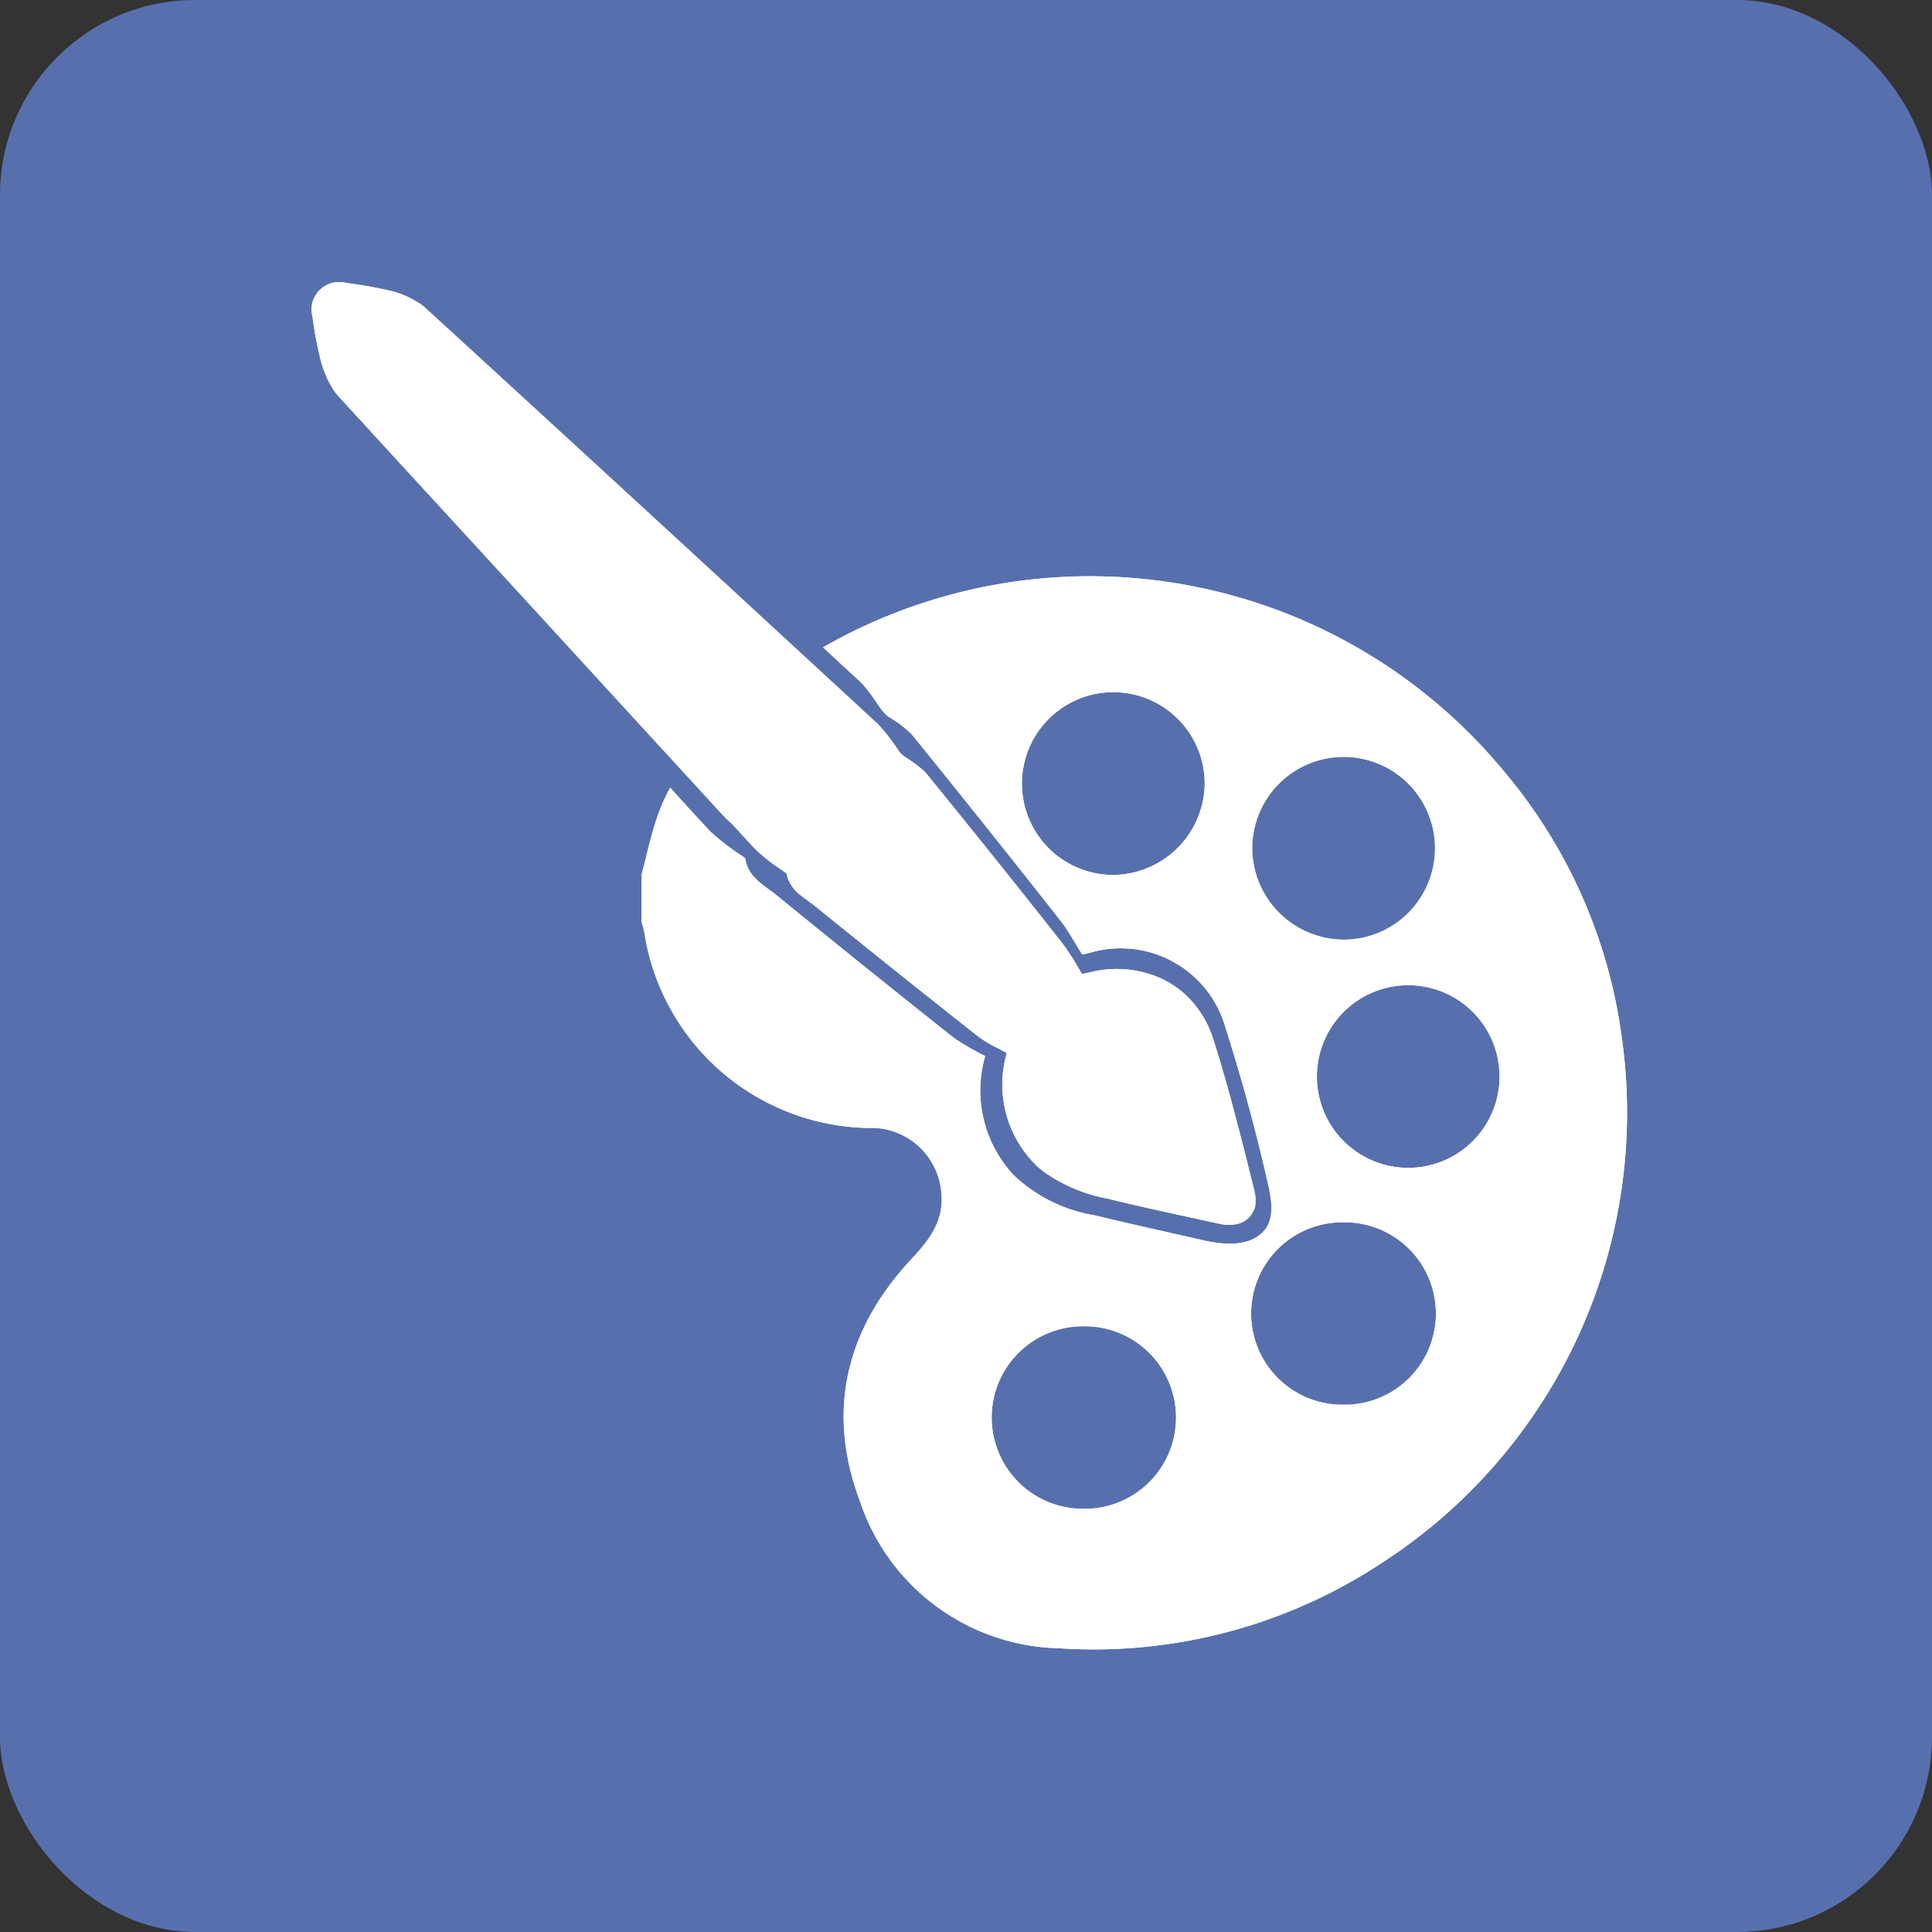 <svg xmlns="http://www.w3.org/2000/svg" viewBox="0 0 298.29 298.29"><rect x="0" y="0" width="298.29" height="298.29" fill="#333333" stroke="none"/><defs><style>.cls-1{fill:#5770ad;}.cls-2{fill:#fff;}</style></defs><g id="Calque_2" data-name="Calque 2"><g id="Calque_1-2" data-name="Calque 1"><g id="Groupe_537" data-name="Groupe 537"><rect id="Rectangle_528-24" data-name="Rectangle 528-24" class="cls-1" width="298.29" height="298.29" rx="30.13"/><g id="Groupe_600" data-name="Groupe 600"><g id="Groupe_599" data-name="Groupe 599"><path id="Tracé_340" data-name="Tracé 340" class="cls-2" d="M250.28,159.37a80.07,80.07,0,0,0-18.2-40.43,82.89,82.89,0,0,0-105-19q2.83,2.66,5.7,5.28a6.31,6.31,0,0,1,.66.71c1.06,1.18,1.9,2.63,2.87,3.9a4.69,4.69,0,0,0,1,.9,17.57,17.57,0,0,1,3.47,2.66q11.55,14.25,22.92,28.71c1.24,1.56,2.17,3.38,3.38,5.26.19,0,.72-.14,1.24-.27a16.79,16.79,0,0,1,20.79,11.25c2.47,7.74,4.66,15.67,6.47,23.59.6,2.63,1.53,6.22-.67,8.37-2.38,2.31-6.36,1.84-9.28,1.16-5.5-1.26-11-2.45-16.52-3.8a23.88,23.88,0,0,1-12.54-6.16,19.13,19.13,0,0,1-4.46-18.46,38,38,0,0,1-4.87-2.82q-13.73-10.89-27.34-22c-1.91-1.55-4.35-2.71-4.82-5.57,0-.23-.43-.42-.67-.6a36.42,36.42,0,0,1-4.77-3.7,3.32,3.32,0,0,0-.25-.27q-3-3.23-5.92-6.47a32,32,0,0,0-1.67,3.62c-1.2,3.15-1.85,6.51-2.74,9.76v7.39a13.92,13.92,0,0,1,.4,1.44,35.63,35.63,0,0,0,34.46,30.33,10.86,10.86,0,0,1,11.43,10.17c.4,4.3-2,7.26-4.77,10.23-10,10.77-13,23.39-7.84,37.14a33.2,33.2,0,0,0,30.73,22.79,80.75,80.75,0,0,0,49.91-13.2,82.78,82.78,0,0,0,36.88-82Zm-32.76,20.94a14.1,14.1,0,1,1,14-14.2,14.1,14.1,0,0,1-14,14.2Zm-45.67-45.22A14.11,14.11,0,1,1,186,121,14.27,14.27,0,0,1,171.85,135.09Zm21.49-4.22a14.11,14.11,0,1,1,14,14.21h0a14.19,14.19,0,0,1-14-14.22Zm14,57.85a14.08,14.08,0,0,1,.55,28.16h-.36a14.08,14.08,0,0,1-.56-28.16h.37Zm-40.23,16.05a14.09,14.09,0,0,1,.74,28.18h-.56a14.09,14.09,0,0,1-.18-28.18Z"/><path id="Tracé_341" data-name="Tracé 341" class="cls-2" d="M80.59,92Q66.43,76.63,52.29,61.19a5.89,5.89,0,0,1-.65-.84Q66.07,76.21,80.59,92Z"/><path id="Tracé_342" data-name="Tracé 342" class="cls-2" d="M118.06,132.41l-.46-.4.4.3A.27.27,0,0,0,118.06,132.41Z"/><path id="Tracé_343" data-name="Tracé 343" class="cls-2" d="M80.59,92Q66.43,76.63,52.29,61.19a5.89,5.89,0,0,1-.65-.84Q66.07,76.21,80.59,92Z"/></g><path id="Tracé_344" data-name="Tracé 344" class="cls-2" d="M193.8,186.17a3.66,3.66,0,0,1-3.18,2.87,6.52,6.52,0,0,1-2.41-.11c-5.72-1.26-11.45-2.45-17.15-3.86a24.8,24.8,0,0,1-10.1-4.3h0a12.6,12.6,0,0,1-1.42-1.31,17.43,17.43,0,0,1-4.16-16.64,2.1,2.1,0,0,1,.06-.24l-1.37-.74A17.23,17.23,0,0,1,151,160q-12.61-9.94-25.11-20.06c-.65-.53-1.35-1-2-1.51a6,6,0,0,1-2.26-2.85,3.47,3.47,0,0,1-.19-.72c-1.1-.83-2.32-1.55-3.34-2.44a.27.27,0,0,1-.06-.1l-.4-.3a9.6,9.6,0,0,1-1.2-1.1c-1.17-1.26-2.34-2.53-3.49-3.79a8.69,8.69,0,0,1-1.08-1c-.29-.32-.59-.62-.88-.94-1.91-2.1-3.83-4.17-5.75-6.28l-.08-.09c-2.11-2.27-4.18-4.55-6.28-6.83Q89.72,102,80.6,92.05q-14.52-15.83-29-31.69a15.84,15.84,0,0,1-2-4.42,57.71,57.71,0,0,1-1.34-7,4.24,4.24,0,0,1,5.17-5.25A63.48,63.48,0,0,1,60.71,45,14.91,14.91,0,0,1,65,47a6.06,6.06,0,0,1,.74.6q29,26.55,57.89,53.21l6.35,5.85,5.63,5.2a32.24,32.24,0,0,1,3.25,4.22,4.08,4.08,0,0,0,.9.81,22.87,22.87,0,0,1,2.92,2.15h0l.24.27q10.61,13,21.05,26.26a35.21,35.21,0,0,1,2.49,3.82c.21.33.4.66.6,1l.34-.08.8-.17a16.94,16.94,0,0,1,10.57.71,14.75,14.75,0,0,1,4.34,2.8,15.91,15.91,0,0,1,4.2,6.77c2.44,7.63,4.36,15.43,6.3,23.2a3.82,3.82,0,0,1,.11.57A5,5,0,0,1,193.8,186.17Z"/></g><g id="Groupe_607" data-name="Groupe 607"><g id="Groupe_606" data-name="Groupe 606"><path id="Tracé_366" data-name="Tracé 366" class="cls-2" d="M250.28,159.37a80.07,80.07,0,0,0-18.2-40.43,82.89,82.89,0,0,0-105-19q2.83,2.66,5.7,5.28a6.31,6.31,0,0,1,.66.71c1.06,1.18,1.9,2.63,2.87,3.9a4.69,4.69,0,0,0,1,.9,17.57,17.57,0,0,1,3.47,2.66q11.55,14.25,22.92,28.71c1.24,1.56,2.17,3.38,3.38,5.26.19,0,.72-.14,1.24-.27a16.79,16.79,0,0,1,20.79,11.25c2.47,7.74,4.66,15.67,6.47,23.59.6,2.63,1.53,6.22-.67,8.37-2.38,2.31-6.36,1.84-9.28,1.16-5.5-1.26-11-2.45-16.52-3.8a23.88,23.88,0,0,1-12.54-6.16,19.13,19.13,0,0,1-4.46-18.46,38,38,0,0,1-4.87-2.82q-13.73-10.89-27.34-22c-1.91-1.55-4.35-2.71-4.82-5.57,0-.23-.43-.42-.67-.6a36.42,36.42,0,0,1-4.77-3.7,3.32,3.32,0,0,0-.25-.27q-3-3.23-5.92-6.47a32,32,0,0,0-1.67,3.62c-1.2,3.15-1.85,6.51-2.74,9.76v7.39a13.92,13.92,0,0,1,.4,1.44,35.63,35.63,0,0,0,34.46,30.33,10.86,10.86,0,0,1,11.43,10.17c.4,4.3-2,7.26-4.77,10.23-10,10.77-13,23.39-7.84,37.14a33.2,33.2,0,0,0,30.73,22.79,80.75,80.75,0,0,0,49.91-13.2,82.78,82.78,0,0,0,36.88-82Zm-32.76,20.94a14.1,14.1,0,1,1,14-14.2,14.1,14.1,0,0,1-14,14.2Zm-45.67-45.22A14.11,14.11,0,1,1,186,121,14.27,14.27,0,0,1,171.85,135.09Zm21.49-4.22a14.11,14.11,0,1,1,14,14.21h0a14.19,14.19,0,0,1-14-14.22Zm14,57.85a14.08,14.08,0,0,1,.55,28.16h-.36a14.08,14.08,0,0,1-.56-28.16h.37Zm-40.23,16.05a14.09,14.09,0,0,1,.74,28.18h-.56a14.09,14.09,0,0,1-.18-28.18Z"/><path id="Tracé_367" data-name="Tracé 367" class="cls-2" d="M80.59,92Q66.43,76.63,52.29,61.19a5.89,5.89,0,0,1-.65-.84Q66.07,76.21,80.59,92Z"/><path id="Tracé_368" data-name="Tracé 368" class="cls-2" d="M118.06,132.41l-.46-.4.4.3A.27.27,0,0,0,118.06,132.41Z"/><path id="Tracé_369" data-name="Tracé 369" class="cls-2" d="M80.59,92Q66.43,76.63,52.29,61.19a5.89,5.89,0,0,1-.65-.84Q66.07,76.21,80.59,92Z"/></g><path id="Tracé_370" data-name="Tracé 370" class="cls-2" d="M193.8,186.17a3.66,3.66,0,0,1-3.18,2.87,6.52,6.52,0,0,1-2.41-.11c-5.72-1.26-11.45-2.45-17.15-3.86a24.8,24.8,0,0,1-10.1-4.3h0a12.6,12.6,0,0,1-1.42-1.31,17.43,17.43,0,0,1-4.16-16.64,2.1,2.1,0,0,1,.06-.24l-1.37-.74A17.23,17.23,0,0,1,151,160q-12.61-9.94-25.11-20.06c-.65-.53-1.35-1-2-1.51a6,6,0,0,1-2.26-2.85,3.47,3.47,0,0,1-.19-.72c-1.1-.83-2.32-1.55-3.34-2.44a.27.27,0,0,1-.06-.1l-.4-.3a9.6,9.6,0,0,1-1.2-1.1c-1.17-1.26-2.34-2.53-3.49-3.79a8.69,8.69,0,0,1-1.08-1c-.29-.32-.59-.62-.88-.94-1.91-2.1-3.83-4.17-5.75-6.28l-.08-.09c-2.11-2.27-4.18-4.55-6.28-6.83Q89.72,102,80.6,92.05q-14.52-15.83-29-31.69a15.84,15.84,0,0,1-2-4.42,57.71,57.71,0,0,1-1.34-7,4.24,4.24,0,0,1,5.17-5.25A63.48,63.48,0,0,1,60.71,45,14.91,14.91,0,0,1,65,47a6.06,6.06,0,0,1,.74.6q29,26.55,57.89,53.21l6.35,5.85,5.63,5.2a32.24,32.24,0,0,1,3.25,4.22,4.08,4.08,0,0,0,.9.81,22.87,22.87,0,0,1,2.92,2.15h0l.24.27q10.61,13,21.05,26.26a35.21,35.21,0,0,1,2.49,3.82c.21.33.4.66.6,1l.34-.08.8-.17a16.94,16.94,0,0,1,10.57.71,14.75,14.75,0,0,1,4.34,2.8,15.91,15.91,0,0,1,4.2,6.77c2.44,7.63,4.36,15.43,6.3,23.2a3.82,3.82,0,0,1,.11.57A5,5,0,0,1,193.8,186.17Z"/></g></g></g></g></svg>